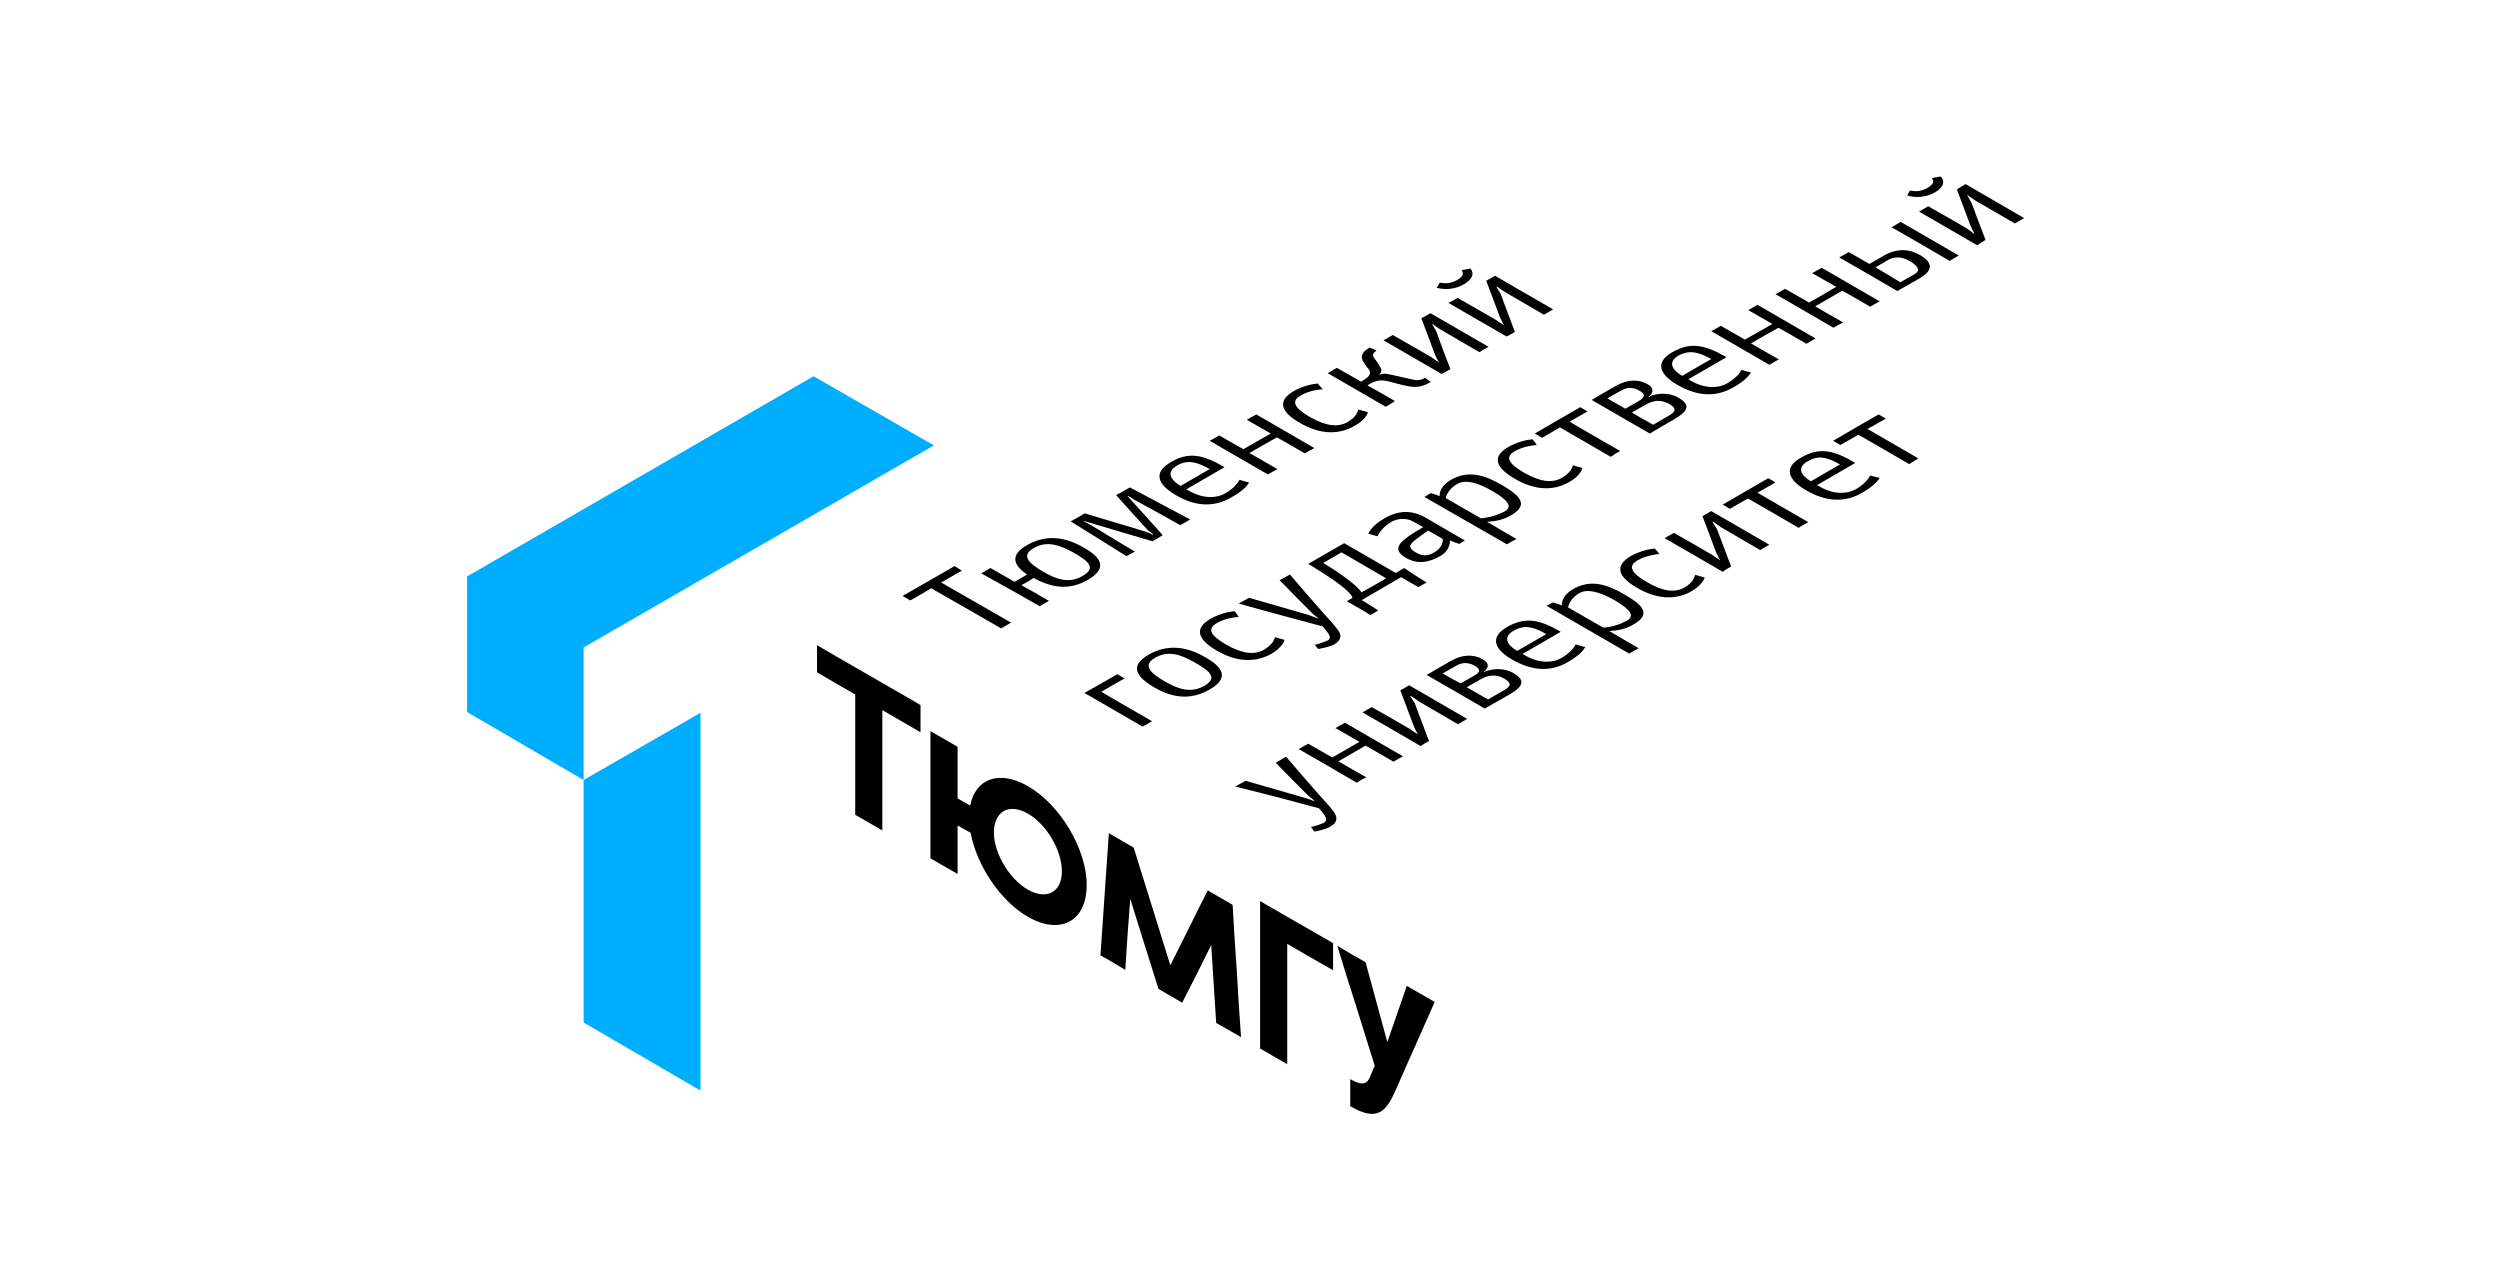 <svg width="202" height="104" viewBox="0 0 202 104" fill="none" xmlns="http://www.w3.org/2000/svg">
<path fill-rule="evenodd" clip-rule="evenodd" d="M75.459 35.987L65.736 30.401L37.742 46.574V57.531L47.156 63.025V52.315L75.459 35.987Z" fill="#00AEFF"/>
<path fill-rule="evenodd" clip-rule="evenodd" d="M56.6 88.118V57.593L47.156 63.025V82.624L56.6 88.118Z" fill="#00AEFF"/>
<path fill-rule="evenodd" clip-rule="evenodd" d="M148.918 26.049C148.147 25.616 147.406 25.184 146.665 24.752C147.406 24.32 148.116 23.919 148.856 23.487C149.628 23.919 150.369 24.351 151.11 24.783C151.357 24.629 151.603 24.505 151.881 24.351C150.307 23.456 148.764 22.53 147.19 21.635C146.912 21.789 146.665 21.943 146.418 22.067C147.066 22.437 147.714 22.808 148.363 23.178C147.622 23.61 146.912 24.042 146.171 24.444C145.523 24.073 144.875 23.703 144.227 23.332C143.98 23.487 143.733 23.641 143.455 23.765C145.029 24.66 146.572 25.585 148.147 26.481C148.394 26.326 148.64 26.203 148.918 26.049Z" fill="black"/>
<path fill-rule="evenodd" clip-rule="evenodd" d="M157.529 21.079C157.776 20.925 158.023 20.801 158.27 20.647C156.696 19.752 155.153 18.826 153.579 17.931C153.332 18.085 153.085 18.209 152.838 18.363C154.412 19.258 155.955 20.153 157.529 21.079ZM153.301 23.518C153.887 23.178 154.505 22.838 155.091 22.499C155.616 22.19 155.863 21.913 155.924 21.635C155.986 21.264 155.677 20.925 155.153 20.616C154.659 20.338 154.165 20.184 153.579 20.215C153.116 20.246 152.622 20.4 152.066 20.74C151.727 20.925 151.387 21.141 151.048 21.326C150.492 21.017 149.937 20.678 149.381 20.369C149.103 20.524 148.887 20.647 148.609 20.801C150.183 21.697 151.727 22.592 153.301 23.518ZM151.542 21.604C151.881 21.388 152.251 21.203 152.591 20.987C152.838 20.832 153.116 20.801 153.363 20.801C153.733 20.801 154.073 20.956 154.319 21.11C154.597 21.264 154.937 21.511 154.968 21.758C154.998 21.913 154.906 22.036 154.628 22.19C154.258 22.406 153.918 22.592 153.548 22.808C152.9 22.406 152.221 22.005 151.542 21.604Z" fill="black"/>
<path fill-rule="evenodd" clip-rule="evenodd" d="M156.326 15.554C157.406 14.937 156.912 14.32 156.789 14.258C156.542 14.32 156.326 14.351 156.11 14.382C156.171 14.567 156.388 14.814 155.739 15.184C155.091 15.554 154.659 15.431 154.32 15.4C154.258 15.524 154.165 15.647 154.104 15.771C154.227 15.863 155.276 16.141 156.326 15.554ZM160.431 19.382C160.03 18.363 159.659 17.345 159.289 16.357C159.165 16.141 159.042 15.956 158.949 15.771H158.98C159.196 15.925 159.381 16.048 159.598 16.203C160.678 16.82 161.727 17.437 162.807 18.055C163.054 17.9 163.301 17.777 163.548 17.622C161.974 16.696 160.4 15.801 158.826 14.875C158.579 15.03 158.332 15.153 158.116 15.307C158.486 16.295 158.857 17.283 159.227 18.27C159.32 18.456 159.412 18.672 159.536 18.857L159.505 18.888C159.32 18.733 159.104 18.61 158.918 18.456C157.9 17.869 156.851 17.252 155.801 16.666C155.554 16.82 155.307 16.943 155.06 17.098C156.634 17.993 158.178 18.919 159.752 19.814C159.968 19.66 160.215 19.536 160.431 19.382Z" fill="black"/>
<path fill-rule="evenodd" clip-rule="evenodd" d="M74.379 59.167C73.36 58.58 72.311 57.963 71.292 57.377C71.292 58.982 71.292 60.617 71.292 62.253C71.292 63.858 71.292 65.494 71.292 67.099C70.551 66.667 69.841 66.266 69.101 65.834C69.101 64.198 69.101 62.593 69.101 60.988C69.101 59.352 69.101 57.747 69.101 56.111C68.082 55.525 67.033 54.938 66.014 54.321C66.014 53.611 66.014 52.87 66.014 52.13C67.033 52.716 68.051 53.333 69.101 53.92C69.841 54.352 70.551 54.753 71.292 55.185C72.311 55.772 73.36 56.358 74.379 56.975C74.379 57.716 74.379 58.426 74.379 59.167ZM97.867 76.359C97.99 78.458 98.145 80.556 98.268 82.655C98.947 83.026 99.596 83.427 100.275 83.797C100.151 82.038 100.028 80.248 99.935 78.458C99.811 76.698 99.688 74.908 99.596 73.118C99.565 73.087 99.534 73.087 99.503 73.056C98.855 72.686 98.237 72.315 97.589 71.945C97.064 72.964 96.571 73.951 96.077 74.97C95.583 75.988 95.058 76.976 94.564 77.995C94.071 76.421 93.577 74.816 93.083 73.241C92.589 71.667 92.095 70.093 91.601 68.488C90.953 68.118 90.336 67.747 89.688 67.377C89.657 67.346 89.626 67.346 89.595 67.315C89.472 68.951 89.379 70.618 89.256 72.254C89.132 73.92 89.04 75.556 88.916 77.192C89.595 77.562 90.243 77.964 90.922 78.365C91.046 76.451 91.169 74.538 91.324 72.624C92.095 75.062 92.836 77.501 93.608 79.908C94.256 80.279 94.873 80.649 95.521 81.019C96.293 79.507 97.095 77.933 97.867 76.359ZM83.052 63.519C80.737 62.192 78.823 62.901 78.391 65.093C78.052 64.908 77.712 64.692 77.373 64.507C77.373 63.118 77.373 61.729 77.373 60.34C76.632 59.908 75.922 59.506 75.181 59.074C75.181 60.803 75.181 62.5 75.181 64.229C75.181 65.926 75.181 67.655 75.181 69.352C75.922 69.784 76.632 70.186 77.373 70.618C77.373 69.322 77.373 67.994 77.373 66.698C77.712 66.883 78.052 67.099 78.422 67.284C78.916 69.908 80.799 72.778 83.052 74.075C85.675 75.587 87.805 74.445 87.805 71.513C87.805 68.612 85.675 65.031 83.052 63.519ZM83.052 65.741C84.564 66.605 85.799 68.704 85.799 70.402C85.799 72.099 84.564 72.748 83.052 71.883C81.539 71.019 80.305 68.92 80.305 67.254C80.336 65.525 81.539 64.877 83.052 65.741ZM108.053 76.421C108.546 78.025 109.04 79.661 109.565 81.266C110.059 82.871 110.583 84.507 111.077 86.112C110.985 86.328 110.892 86.544 110.8 86.76C110.583 87.285 110.429 87.964 109.102 87.192C109.102 87.933 109.102 88.643 109.102 89.384C111.386 90.711 112.034 89.754 112.837 87.933C113.361 86.76 113.855 85.587 114.38 84.445C114.905 83.272 115.398 82.13 115.923 80.958C115.182 80.525 114.411 80.093 113.67 79.661C113.145 81.174 112.621 82.686 112.096 84.198C111.509 82.038 110.923 79.908 110.337 77.748C109.565 77.316 108.824 76.883 108.053 76.421ZM104.009 76.266C104.009 77.902 104.009 79.507 104.009 81.143C104.009 82.748 104.009 84.384 104.009 85.989C103.268 85.557 102.559 85.155 101.818 84.723C101.818 83.118 101.818 81.482 101.818 79.877C101.818 78.242 101.818 76.636 101.818 75.001C101.818 74.291 101.818 73.55 101.818 72.809C102.559 73.241 103.268 73.643 104.009 74.075C105.244 74.785 106.478 75.495 107.713 76.204C107.713 76.945 107.713 77.655 107.713 78.396C106.448 77.686 105.244 76.976 104.009 76.266Z" fill="black"/>
<path fill-rule="evenodd" clip-rule="evenodd" d="M77.125 45.74C75.737 46.543 74.347 47.345 72.928 48.148C73.144 48.271 73.329 48.395 73.545 48.518C74.101 48.21 74.687 47.87 75.243 47.531C77.125 48.611 79.008 49.691 80.891 50.772C81.169 50.617 81.416 50.463 81.693 50.309C79.811 49.228 77.928 48.148 76.045 47.068C76.601 46.759 77.156 46.419 77.712 46.111C77.527 45.987 77.341 45.864 77.125 45.74Z" fill="black"/>
<path fill-rule="evenodd" clip-rule="evenodd" d="M84.008 48.981C84.255 48.827 84.502 48.704 84.749 48.549C84.008 48.117 83.268 47.685 82.527 47.284C82.867 47.099 83.206 46.913 83.515 46.697C84.904 47.469 86.354 47.747 87.897 46.852C89.502 45.926 89.009 45.062 87.589 44.259C86.169 43.426 84.595 43.117 82.99 44.043C81.57 44.845 81.879 45.679 82.99 46.419C82.65 46.636 82.311 46.821 81.971 47.006C81.323 46.636 80.675 46.265 80.027 45.895C79.78 46.049 79.533 46.173 79.286 46.327C80.86 47.191 82.434 48.086 84.008 48.981ZM84.255 46.173C83.206 45.555 82.434 44.907 83.515 44.29C84.595 43.672 85.583 44.012 86.817 44.691C88.052 45.401 88.546 45.926 87.465 46.543C86.354 47.191 85.305 46.79 84.255 46.173Z" fill="black"/>
<path fill-rule="evenodd" clip-rule="evenodd" d="M91.632 40.37C92.867 41.049 94.132 41.728 95.367 42.438C95.645 42.284 95.892 42.129 96.17 41.975C94.534 41.111 92.929 40.246 91.293 39.382C90.922 39.598 90.552 39.814 90.182 40C91.015 40.956 91.879 41.882 92.744 42.839C92.898 42.963 93.052 43.055 93.176 43.179L93.145 43.209C92.96 43.117 92.774 43.024 92.589 42.963C90.953 42.469 89.287 41.975 87.651 41.481C87.28 41.697 86.91 41.913 86.509 42.129C88.021 43.055 89.534 44.012 91.015 44.938C91.231 44.815 91.447 44.691 91.694 44.568C90.521 43.858 89.317 43.148 88.114 42.407C87.929 42.315 87.743 42.222 87.558 42.129L87.589 42.098C89.441 42.654 91.262 43.179 93.114 43.734C93.392 43.58 93.669 43.426 93.947 43.24C93.021 42.191 92.064 41.142 91.108 40.092C91.108 40.092 91.139 40.092 91.139 40.061C91.324 40.154 91.478 40.277 91.632 40.37Z" fill="black"/>
<path fill-rule="evenodd" clip-rule="evenodd" d="M94.595 37.345C93.114 38.209 93.577 39.166 94.996 39.999C96.509 40.895 98.021 41.049 99.503 40.185C100.336 39.722 100.768 39.29 100.923 38.981C100.676 38.919 100.398 38.858 100.151 38.765C99.997 39.074 99.626 39.506 98.978 39.876C98.392 40.216 97.311 40.37 96.077 39.66C96.015 39.629 95.922 39.567 95.861 39.537C96.879 38.95 97.929 38.333 98.947 37.746C97.188 36.728 96.046 36.481 94.595 37.345ZM97.743 37.901C96.972 38.364 96.169 38.796 95.398 39.259C94.595 38.796 94.194 38.148 95.089 37.623C95.984 37.098 96.756 37.345 97.743 37.901Z" fill="black"/>
<path fill-rule="evenodd" clip-rule="evenodd" d="M103.207 37.901C102.466 37.469 101.694 37.036 100.954 36.604C101.694 36.172 102.404 35.771 103.176 35.339C103.948 35.771 104.688 36.203 105.429 36.635C105.676 36.481 105.923 36.357 106.201 36.203C104.627 35.308 103.083 34.382 101.509 33.487C101.231 33.641 100.984 33.765 100.738 33.919C101.386 34.289 102.034 34.66 102.682 35.03C101.941 35.462 101.201 35.864 100.46 36.296C99.812 35.925 99.163 35.555 98.515 35.185C98.268 35.339 98.021 35.462 97.744 35.617C99.318 36.512 100.861 37.438 102.435 38.333C102.713 38.178 102.96 38.055 103.207 37.901Z" fill="black"/>
<path fill-rule="evenodd" clip-rule="evenodd" d="M106.479 30.987C106.046 31.018 105.213 31.203 104.534 31.604C103.083 32.438 103.608 33.364 105.028 34.166C106.448 34.999 107.991 35.246 109.442 34.413C110.275 33.95 110.491 33.487 110.522 33.302C110.244 33.24 109.997 33.148 109.75 33.086C109.689 33.302 109.534 33.734 108.886 34.104C108.114 34.536 107.158 34.444 105.861 33.703C104.565 32.962 104.287 32.407 105.12 31.944C105.769 31.573 106.479 31.481 106.88 31.45C106.725 31.296 106.602 31.141 106.479 30.987Z" fill="black"/>
<path fill-rule="evenodd" clip-rule="evenodd" d="M112.713 32.407C111.972 31.975 111.232 31.543 110.491 31.141C110.583 31.079 110.676 31.018 110.799 30.956C111.17 30.74 111.664 30.678 112.127 30.802C112.497 30.894 112.836 30.987 113.207 31.079C113.917 31.265 114.472 31.326 114.935 31.172C115.151 31.11 115.398 30.987 115.614 30.863C115.46 30.74 115.306 30.647 115.151 30.524C114.904 30.678 114.627 30.771 114.195 30.678C113.793 30.586 113.361 30.493 112.96 30.401C112.127 30.215 111.849 30.123 111.478 30.277C111.478 30.277 111.448 30.277 111.448 30.246C111.725 30.03 111.633 29.783 111.355 29.382C111.262 29.228 111.17 29.104 111.046 28.95C110.799 28.61 111.046 28.456 111.232 28.332C111.046 28.24 110.861 28.147 110.676 28.086C110.398 28.24 110.244 28.363 110.151 28.518C109.935 28.796 110.028 29.073 110.275 29.413C110.367 29.536 110.46 29.691 110.583 29.814C110.83 30.123 110.645 30.431 110.275 30.647C110.182 30.709 110.089 30.771 109.966 30.833C109.318 30.462 108.67 30.092 108.022 29.721C107.775 29.876 107.528 29.999 107.281 30.154C108.855 31.049 110.398 31.975 111.972 32.87C112.219 32.715 112.466 32.561 112.713 32.407Z" fill="black"/>
<path fill-rule="evenodd" clip-rule="evenodd" d="M117.189 29.814C116.787 28.796 116.417 27.808 116.047 26.758C115.923 26.573 115.83 26.388 115.707 26.172H115.738C115.923 26.326 116.139 26.45 116.355 26.604C117.405 27.221 118.485 27.839 119.534 28.456C119.781 28.302 119.997 28.178 120.275 28.024C118.701 27.129 117.158 26.203 115.584 25.308C115.337 25.462 115.09 25.585 114.843 25.709C115.213 26.697 115.584 27.684 115.954 28.672C116.047 28.857 116.139 29.073 116.263 29.259C116.232 29.259 116.232 29.259 116.232 29.259C116.016 29.135 115.83 28.981 115.645 28.857C114.627 28.271 113.577 27.654 112.528 27.067C112.281 27.221 112.034 27.345 111.787 27.499C113.361 28.394 114.904 29.32 116.479 30.215C116.726 30.092 116.972 29.968 117.189 29.814Z" fill="black"/>
<path fill-rule="evenodd" clip-rule="evenodd" d="M118.3 22.962C119.349 22.345 118.886 21.758 118.794 21.697C118.547 21.758 118.331 21.789 118.115 21.82C118.176 22.005 118.393 22.252 117.744 22.622C117.096 22.993 116.633 22.869 116.325 22.838C116.263 22.993 116.17 23.116 116.078 23.24C116.201 23.302 117.251 23.579 118.3 22.962ZM122.405 26.82C122.035 25.802 121.633 24.814 121.263 23.765C121.17 23.579 121.016 23.394 120.923 23.178C120.923 23.178 120.954 23.178 120.954 23.147C121.14 23.302 121.356 23.425 121.572 23.579C122.621 24.197 123.701 24.814 124.751 25.431C124.998 25.277 125.245 25.153 125.492 24.999C123.917 24.104 122.374 23.178 120.8 22.283C120.553 22.437 120.306 22.561 120.09 22.684C120.46 23.672 120.831 24.66 121.201 25.647C121.294 25.832 121.386 26.049 121.51 26.234C121.479 26.234 121.479 26.234 121.479 26.265C121.294 26.141 121.078 25.987 120.893 25.863C119.874 25.277 118.825 24.66 117.775 24.073C117.528 24.227 117.281 24.351 117.034 24.474C118.609 25.369 120.152 26.295 121.726 27.191C121.942 27.098 122.189 26.944 122.405 26.82Z" fill="black"/>
<path fill-rule="evenodd" clip-rule="evenodd" d="M93.083 58.272C91.694 57.469 90.336 56.698 88.978 55.895C89.595 55.525 90.243 55.185 90.861 54.815C90.675 54.691 90.459 54.599 90.274 54.475C89.379 55 88.515 55.494 87.62 55.988C89.194 56.883 90.737 57.809 92.311 58.704C92.589 58.58 92.836 58.426 93.083 58.272Z" fill="black"/>
<path fill-rule="evenodd" clip-rule="evenodd" d="M93.237 55.525C94.657 56.358 96.138 56.636 97.743 55.71C99.349 54.784 98.824 53.92 97.404 53.117C95.984 52.284 94.41 51.975 92.805 52.901C91.231 53.796 91.817 54.691 93.237 55.525ZM94.07 55.031C93.021 54.414 92.249 53.765 93.33 53.148C94.41 52.531 95.398 52.87 96.632 53.58C97.867 54.29 98.361 54.815 97.281 55.432C96.169 56.049 95.12 55.648 94.07 55.031Z" fill="black"/>
<path fill-rule="evenodd" clip-rule="evenodd" d="M99.75 49.383C99.317 49.413 98.515 49.599 97.805 50C96.385 50.833 96.879 51.728 98.299 52.562C99.719 53.395 101.262 53.642 102.713 52.839C103.546 52.346 103.731 51.883 103.793 51.697C103.546 51.636 103.299 51.574 103.021 51.481C102.96 51.697 102.805 52.099 102.126 52.5C101.355 52.932 100.398 52.839 99.101 52.099C97.805 51.358 97.496 50.802 98.33 50.339C98.978 49.969 99.688 49.876 100.089 49.846C99.996 49.691 99.873 49.537 99.75 49.383Z" fill="black"/>
<path fill-rule="evenodd" clip-rule="evenodd" d="M106.88 50.617C107.034 50.802 107.188 50.988 107.343 51.204C107.497 51.45 107.497 51.636 107.25 51.759C107.065 51.852 106.509 52.037 106.232 52.099C106.324 52.222 106.417 52.315 106.509 52.438C106.88 52.377 107.466 52.253 107.806 52.068C108.423 51.697 108.423 51.296 108.053 50.833C107.682 50.339 107.219 49.876 106.818 49.413C105.954 48.426 105.09 47.438 104.225 46.419C103.948 46.574 103.67 46.728 103.392 46.883C104.256 47.778 105.12 48.642 106.015 49.537C106.17 49.691 106.355 49.815 106.509 49.938C106.478 49.938 106.478 49.938 106.478 49.969C106.232 49.876 105.985 49.784 105.738 49.691C104.133 49.228 102.528 48.765 100.923 48.302C100.645 48.457 100.367 48.611 100.089 48.765C102.343 49.413 104.627 50 106.88 50.617Z" fill="black"/>
<path fill-rule="evenodd" clip-rule="evenodd" d="M115.275 47.068C114.657 46.697 114.04 46.296 113.454 45.895C113.238 46.018 113.022 46.142 112.775 46.296C111.386 45.493 109.997 44.691 108.608 43.889C107.651 44.444 106.663 45 105.707 45.555C107.034 46.389 109.071 47.623 109.287 48.302C109.133 48.395 108.978 48.487 108.824 48.58C109.472 48.95 110.12 49.321 110.738 49.691C110.954 49.568 111.17 49.444 111.355 49.321C110.923 49.043 110.491 48.765 110.028 48.487C111.077 47.87 112.157 47.253 113.207 46.636C113.67 46.913 114.133 47.16 114.596 47.438C114.812 47.315 115.028 47.191 115.275 47.068ZM106.91 45.493C107.404 45.216 107.898 44.907 108.392 44.629C109.596 45.339 110.799 46.018 112.003 46.728C111.324 47.129 110.676 47.5 109.997 47.87C109.812 47.407 108.052 46.142 106.91 45.493Z" fill="black"/>
<path fill-rule="evenodd" clip-rule="evenodd" d="M118.362 43.672C117.312 43.055 116.232 42.438 115.183 41.821C114.349 41.358 113.269 41.08 111.911 41.852C111.047 42.345 110.707 42.808 110.553 43.117C110.8 43.179 111.047 43.271 111.294 43.333C111.448 43.024 111.787 42.531 112.436 42.16C112.991 41.852 113.701 41.852 114.226 42.16C114.473 42.314 114.72 42.438 114.997 42.592C114.658 42.808 114.287 42.993 113.763 43.364C112.837 44.012 112.682 44.537 113.578 45.061C114.565 45.648 115.491 45.432 116.417 44.907C117.034 44.537 117.158 44.012 117.158 43.672C117.405 43.765 117.621 43.858 117.899 43.95C118.053 43.858 118.207 43.765 118.362 43.672ZM115.892 44.629C115.368 44.938 114.966 44.969 114.38 44.629C113.824 44.29 113.824 44.074 114.257 43.703C114.689 43.364 115.028 43.117 115.399 42.87C115.8 43.086 116.201 43.333 116.571 43.549C116.602 43.827 116.479 44.29 115.892 44.629Z" fill="black"/>
<path fill-rule="evenodd" clip-rule="evenodd" d="M121.757 43.981C122.004 43.827 122.251 43.703 122.528 43.549C121.726 43.086 120.923 42.623 120.152 42.16C120.8 42.129 121.479 42.006 122.096 41.635C123.547 40.802 122.837 40.061 121.417 39.228C119.997 38.395 118.639 37.932 117.189 38.796C116.571 39.166 116.294 39.66 116.324 40.092C116.078 40 115.861 39.907 115.615 39.845C115.429 39.938 115.275 40.03 115.09 40.154C117.312 41.419 119.534 42.716 121.757 43.981ZM121.572 41.327C121.109 41.574 120.399 41.821 119.658 41.882C118.701 41.327 117.775 40.802 116.818 40.246C116.911 39.814 117.25 39.382 117.744 39.105C118.392 38.734 119.318 38.95 120.615 39.691C121.911 40.462 122.22 40.956 121.572 41.327Z" fill="black"/>
<path fill-rule="evenodd" clip-rule="evenodd" d="M123.825 35.493C123.393 35.524 122.59 35.709 121.88 36.111C120.43 36.944 120.954 37.839 122.374 38.672C123.794 39.506 125.337 39.783 126.788 38.95C127.621 38.487 127.806 37.993 127.868 37.808C127.59 37.746 127.374 37.685 127.096 37.592C127.035 37.808 126.88 38.209 126.201 38.611C125.43 39.043 124.473 38.95 123.177 38.209C121.88 37.469 121.572 36.913 122.405 36.45C123.084 36.08 123.763 35.987 124.164 35.956C124.072 35.771 123.948 35.648 123.825 35.493Z" fill="black"/>
<path fill-rule="evenodd" clip-rule="evenodd" d="M130.924 36.45C129.535 35.648 128.177 34.876 126.818 34.073C127.312 33.796 127.775 33.518 128.269 33.24C128.084 33.117 127.868 33.024 127.683 32.901C126.448 33.611 125.214 34.32 124.01 35.03C124.195 35.154 124.411 35.246 124.596 35.37C125.09 35.092 125.553 34.814 126.047 34.536C127.405 35.339 128.794 36.111 130.152 36.913C130.399 36.728 130.646 36.574 130.924 36.45Z" fill="black"/>
<path fill-rule="evenodd" clip-rule="evenodd" d="M133.208 32.098C133.208 32.098 133.177 32.098 133.177 32.067C133.208 32.036 133.239 32.036 133.27 32.005C133.547 31.759 133.702 31.388 133.146 31.049C132.374 30.616 131.479 30.647 130.523 31.203C129.874 31.573 129.226 31.944 128.609 32.314C130.183 33.209 131.726 34.135 133.3 35.03C133.979 34.629 134.628 34.259 135.307 33.857C136.541 33.147 136.51 32.654 135.615 32.129C134.813 31.666 133.887 31.789 133.331 32.005C133.3 32.067 133.27 32.098 133.208 32.098ZM131.85 33.333C132.251 33.117 132.652 32.87 133.053 32.654C133.825 32.221 134.442 32.407 134.844 32.623C135.276 32.87 135.584 33.147 134.905 33.549C134.473 33.796 134.01 34.073 133.578 34.32C132.961 33.981 132.405 33.672 131.85 33.333ZM129.874 32.191C130.245 31.975 130.615 31.759 131.016 31.543C131.603 31.203 132.128 31.357 132.467 31.573C132.807 31.759 133.084 32.005 132.405 32.407C132.035 32.623 131.665 32.839 131.325 33.024C130.831 32.746 130.368 32.468 129.874 32.191Z" fill="black"/>
<path fill-rule="evenodd" clip-rule="evenodd" d="M135.121 28.456C133.671 29.289 134.103 30.277 135.553 31.11C137.066 31.975 138.578 32.16 140.06 31.296C140.893 30.833 141.294 30.401 141.48 30.092C141.202 30.03 140.955 29.968 140.708 29.876C140.584 30.184 140.183 30.616 139.535 30.987C138.949 31.326 137.868 31.481 136.634 30.771C136.572 30.74 136.479 30.678 136.418 30.647C137.436 30.061 138.486 29.444 139.504 28.857C137.714 27.839 136.603 27.623 135.121 28.456ZM138.27 29.012C137.467 29.474 136.695 29.907 135.924 30.37C135.121 29.907 134.72 29.259 135.615 28.734C136.51 28.24 137.282 28.456 138.27 29.012Z" fill="black"/>
<path fill-rule="evenodd" clip-rule="evenodd" d="M143.733 29.042C142.961 28.61 142.22 28.178 141.48 27.746C142.22 27.314 142.961 26.882 143.702 26.481C144.473 26.913 145.214 27.345 145.955 27.777C146.202 27.623 146.449 27.499 146.696 27.345C145.122 26.45 143.578 25.524 142.004 24.629C141.757 24.783 141.51 24.907 141.263 25.061C141.912 25.431 142.56 25.802 143.208 26.172C142.467 26.604 141.726 27.036 140.986 27.437C140.337 27.067 139.689 26.697 139.041 26.326C138.794 26.481 138.547 26.604 138.27 26.758C139.844 27.654 141.387 28.579 142.961 29.474C143.239 29.32 143.486 29.166 143.733 29.042Z" fill="black"/>
<path fill-rule="evenodd" clip-rule="evenodd" d="M106.571 65.309C106.725 65.494 106.911 65.679 107.034 65.895C107.188 66.142 107.219 66.328 106.972 66.482C106.787 66.575 106.231 66.76 105.923 66.821C106.015 66.945 106.108 67.068 106.201 67.192C106.571 67.13 107.188 66.976 107.497 66.79C108.114 66.42 108.083 66.019 107.744 65.556C107.373 65.062 106.911 64.599 106.509 64.136C105.645 63.148 104.781 62.161 103.917 61.142C103.639 61.297 103.361 61.451 103.083 61.636C103.947 62.531 104.843 63.426 105.707 64.29C105.861 64.414 106.046 64.568 106.201 64.692L106.17 64.723C105.923 64.63 105.707 64.537 105.46 64.476C103.855 64.013 102.25 63.55 100.645 63.087C100.367 63.241 100.089 63.395 99.811 63.55C102.065 64.105 104.318 64.692 106.571 65.309Z" fill="black"/>
<path fill-rule="evenodd" clip-rule="evenodd" d="M110.398 62.809C109.627 62.377 108.886 61.945 108.145 61.513C108.886 61.08 109.596 60.679 110.336 60.247C111.108 60.679 111.849 61.111 112.59 61.543C112.837 61.389 113.083 61.266 113.361 61.111C111.787 60.216 110.244 59.29 108.67 58.395C108.392 58.55 108.145 58.704 107.898 58.827C108.546 59.198 109.194 59.568 109.843 59.938C109.102 60.37 108.361 60.803 107.651 61.204C107.003 60.834 106.355 60.463 105.707 60.093C105.429 60.247 105.182 60.37 104.935 60.525C106.509 61.42 108.083 62.346 109.627 63.241C109.873 63.087 110.12 62.932 110.398 62.809Z" fill="black"/>
<path fill-rule="evenodd" clip-rule="evenodd" d="M115.46 59.877C115.09 58.858 114.689 57.87 114.318 56.821C114.195 56.636 114.071 56.451 113.948 56.235C113.979 56.235 113.979 56.235 114.01 56.235C114.226 56.389 114.442 56.512 114.627 56.667C115.676 57.284 116.757 57.901 117.806 58.519C118.053 58.364 118.3 58.241 118.547 58.087C116.973 57.191 115.43 56.266 113.855 55.37C113.608 55.525 113.392 55.648 113.145 55.772C113.516 56.759 113.886 57.747 114.257 58.735C114.349 58.92 114.442 59.136 114.565 59.321H114.534C114.318 59.198 114.133 59.043 113.948 58.92C112.899 58.303 111.88 57.716 110.831 57.13C110.584 57.284 110.337 57.407 110.09 57.562C111.664 58.457 113.238 59.383 114.781 60.278C114.997 60.124 115.244 60 115.46 59.877Z" fill="black"/>
<path fill-rule="evenodd" clip-rule="evenodd" d="M119.905 54.321C119.905 54.321 119.874 54.321 119.874 54.29C119.905 54.259 119.936 54.259 119.966 54.228C120.244 53.951 120.399 53.611 119.812 53.272C119.04 52.839 118.145 52.87 117.189 53.426C116.54 53.796 115.892 54.167 115.275 54.537C116.849 55.432 118.423 56.358 119.966 57.253C120.645 56.883 121.294 56.481 121.973 56.111C123.207 55.401 123.176 54.907 122.281 54.383C121.479 53.92 120.522 54.043 119.997 54.259C119.997 54.259 119.966 54.29 119.905 54.321ZM118.516 55.525C118.917 55.309 119.318 55.062 119.719 54.846C120.491 54.414 121.108 54.599 121.51 54.815C121.942 55.062 122.281 55.34 121.571 55.741C121.139 55.988 120.676 56.266 120.244 56.512C119.658 56.204 119.102 55.864 118.516 55.525ZM116.571 54.414C116.942 54.197 117.312 53.981 117.713 53.765C118.3 53.426 118.824 53.611 119.164 53.796C119.473 53.981 119.781 54.228 119.102 54.599C118.732 54.815 118.361 55.031 118.022 55.216C117.528 54.969 117.034 54.691 116.571 54.414Z" fill="black"/>
<path fill-rule="evenodd" clip-rule="evenodd" d="M121.788 50.648C120.306 51.512 120.769 52.469 122.189 53.302C123.701 54.167 125.244 54.352 126.695 53.488C127.498 53.025 127.93 52.593 128.084 52.284C127.837 52.222 127.59 52.16 127.312 52.068C127.158 52.377 126.788 52.809 126.14 53.179C125.553 53.519 124.473 53.673 123.238 52.963C123.177 52.932 123.084 52.87 123.022 52.84C124.041 52.253 125.09 51.636 126.109 51.049C124.411 50.062 123.269 49.815 121.788 50.648ZM124.936 51.234C124.164 51.697 123.362 52.13 122.59 52.593C121.788 52.13 121.386 51.481 122.312 50.957C123.207 50.432 123.979 50.679 124.936 51.234Z" fill="black"/>
<path fill-rule="evenodd" clip-rule="evenodd" d="M131.634 52.809C131.881 52.654 132.128 52.531 132.405 52.377C131.603 51.913 130.8 51.45 130.029 50.987C130.708 50.957 131.356 50.833 131.973 50.463C133.455 49.63 132.745 48.889 131.294 48.055C129.874 47.222 128.516 46.759 127.066 47.623C126.448 47.994 126.171 48.487 126.201 48.92C125.954 48.827 125.738 48.734 125.491 48.673C125.306 48.765 125.152 48.858 124.967 48.95C127.189 50.247 129.411 51.512 131.634 52.809ZM131.448 50.154C130.986 50.401 130.276 50.679 129.535 50.71C128.578 50.154 127.652 49.63 126.695 49.074C126.788 48.642 127.127 48.21 127.59 47.932C128.239 47.562 129.195 47.778 130.492 48.518C131.788 49.29 132.097 49.784 131.448 50.154Z" fill="black"/>
<path fill-rule="evenodd" clip-rule="evenodd" d="M133.702 44.321C133.269 44.352 132.467 44.537 131.757 44.938C130.337 45.771 130.862 46.697 132.282 47.5C133.702 48.333 135.245 48.58 136.665 47.778C137.498 47.284 137.683 46.821 137.745 46.666C137.498 46.605 137.251 46.512 136.973 46.45C136.911 46.666 136.757 47.099 136.109 47.469C135.337 47.901 134.381 47.808 133.084 47.037C131.788 46.296 131.51 45.74 132.313 45.278C132.961 44.907 133.671 44.815 134.072 44.753C133.948 44.599 133.825 44.444 133.702 44.321Z" fill="black"/>
<path fill-rule="evenodd" clip-rule="evenodd" d="M139.874 45.771C139.504 44.753 139.103 43.765 138.732 42.747C138.609 42.561 138.486 42.376 138.362 42.16C138.393 42.16 138.393 42.16 138.424 42.16C138.64 42.315 138.856 42.438 139.041 42.592C140.091 43.209 141.171 43.827 142.22 44.444C142.467 44.29 142.714 44.166 142.961 44.012C141.387 43.117 139.844 42.191 138.269 41.296C138.023 41.45 137.776 41.574 137.56 41.697C137.93 42.685 138.3 43.672 138.671 44.66C138.763 44.845 138.856 45.062 138.979 45.247H138.948C138.763 45.123 138.547 44.969 138.362 44.845C137.313 44.228 136.294 43.642 135.245 43.055C134.998 43.209 134.751 43.333 134.504 43.487C136.078 44.382 137.652 45.308 139.195 46.203C139.381 46.049 139.628 45.926 139.874 45.771Z" fill="black"/>
<path fill-rule="evenodd" clip-rule="evenodd" d="M146.109 42.191C144.751 41.388 143.362 40.617 142.004 39.814C142.498 39.536 142.961 39.259 143.455 38.981C143.27 38.858 143.084 38.765 142.868 38.641C141.634 39.351 140.43 40.061 139.195 40.771C139.381 40.895 139.597 40.987 139.782 41.111C140.276 40.833 140.739 40.555 141.232 40.277C142.621 41.08 143.979 41.851 145.337 42.654C145.584 42.469 145.831 42.345 146.109 42.191Z" fill="black"/>
<path fill-rule="evenodd" clip-rule="evenodd" d="M145.523 36.975C144.041 37.808 144.504 38.796 145.955 39.629C147.467 40.493 148.98 40.679 150.461 39.815C151.264 39.352 151.696 38.919 151.881 38.611C151.603 38.549 151.356 38.487 151.11 38.425C150.955 38.734 150.585 39.166 149.937 39.537C149.35 39.876 148.27 40.031 147.035 39.321C146.974 39.29 146.881 39.228 146.819 39.197C147.838 38.611 148.887 37.993 149.906 37.407C148.147 36.358 147.005 36.111 145.523 36.975ZM148.671 37.53C147.869 37.993 147.097 38.425 146.325 38.889C145.523 38.425 145.153 37.777 146.048 37.283C146.943 36.728 147.714 36.975 148.671 37.53Z" fill="black"/>
<path fill-rule="evenodd" clip-rule="evenodd" d="M154.999 37.037C153.641 36.234 152.252 35.462 150.894 34.66C151.387 34.382 151.881 34.104 152.375 33.827C152.19 33.703 152.005 33.611 151.789 33.487C150.554 34.197 149.319 34.907 148.116 35.617C148.301 35.74 148.517 35.833 148.702 35.956C149.196 35.678 149.69 35.401 150.153 35.123C151.542 35.925 152.9 36.697 154.258 37.499C154.505 37.345 154.752 37.191 154.999 37.037Z" fill="black"/>
</svg>
